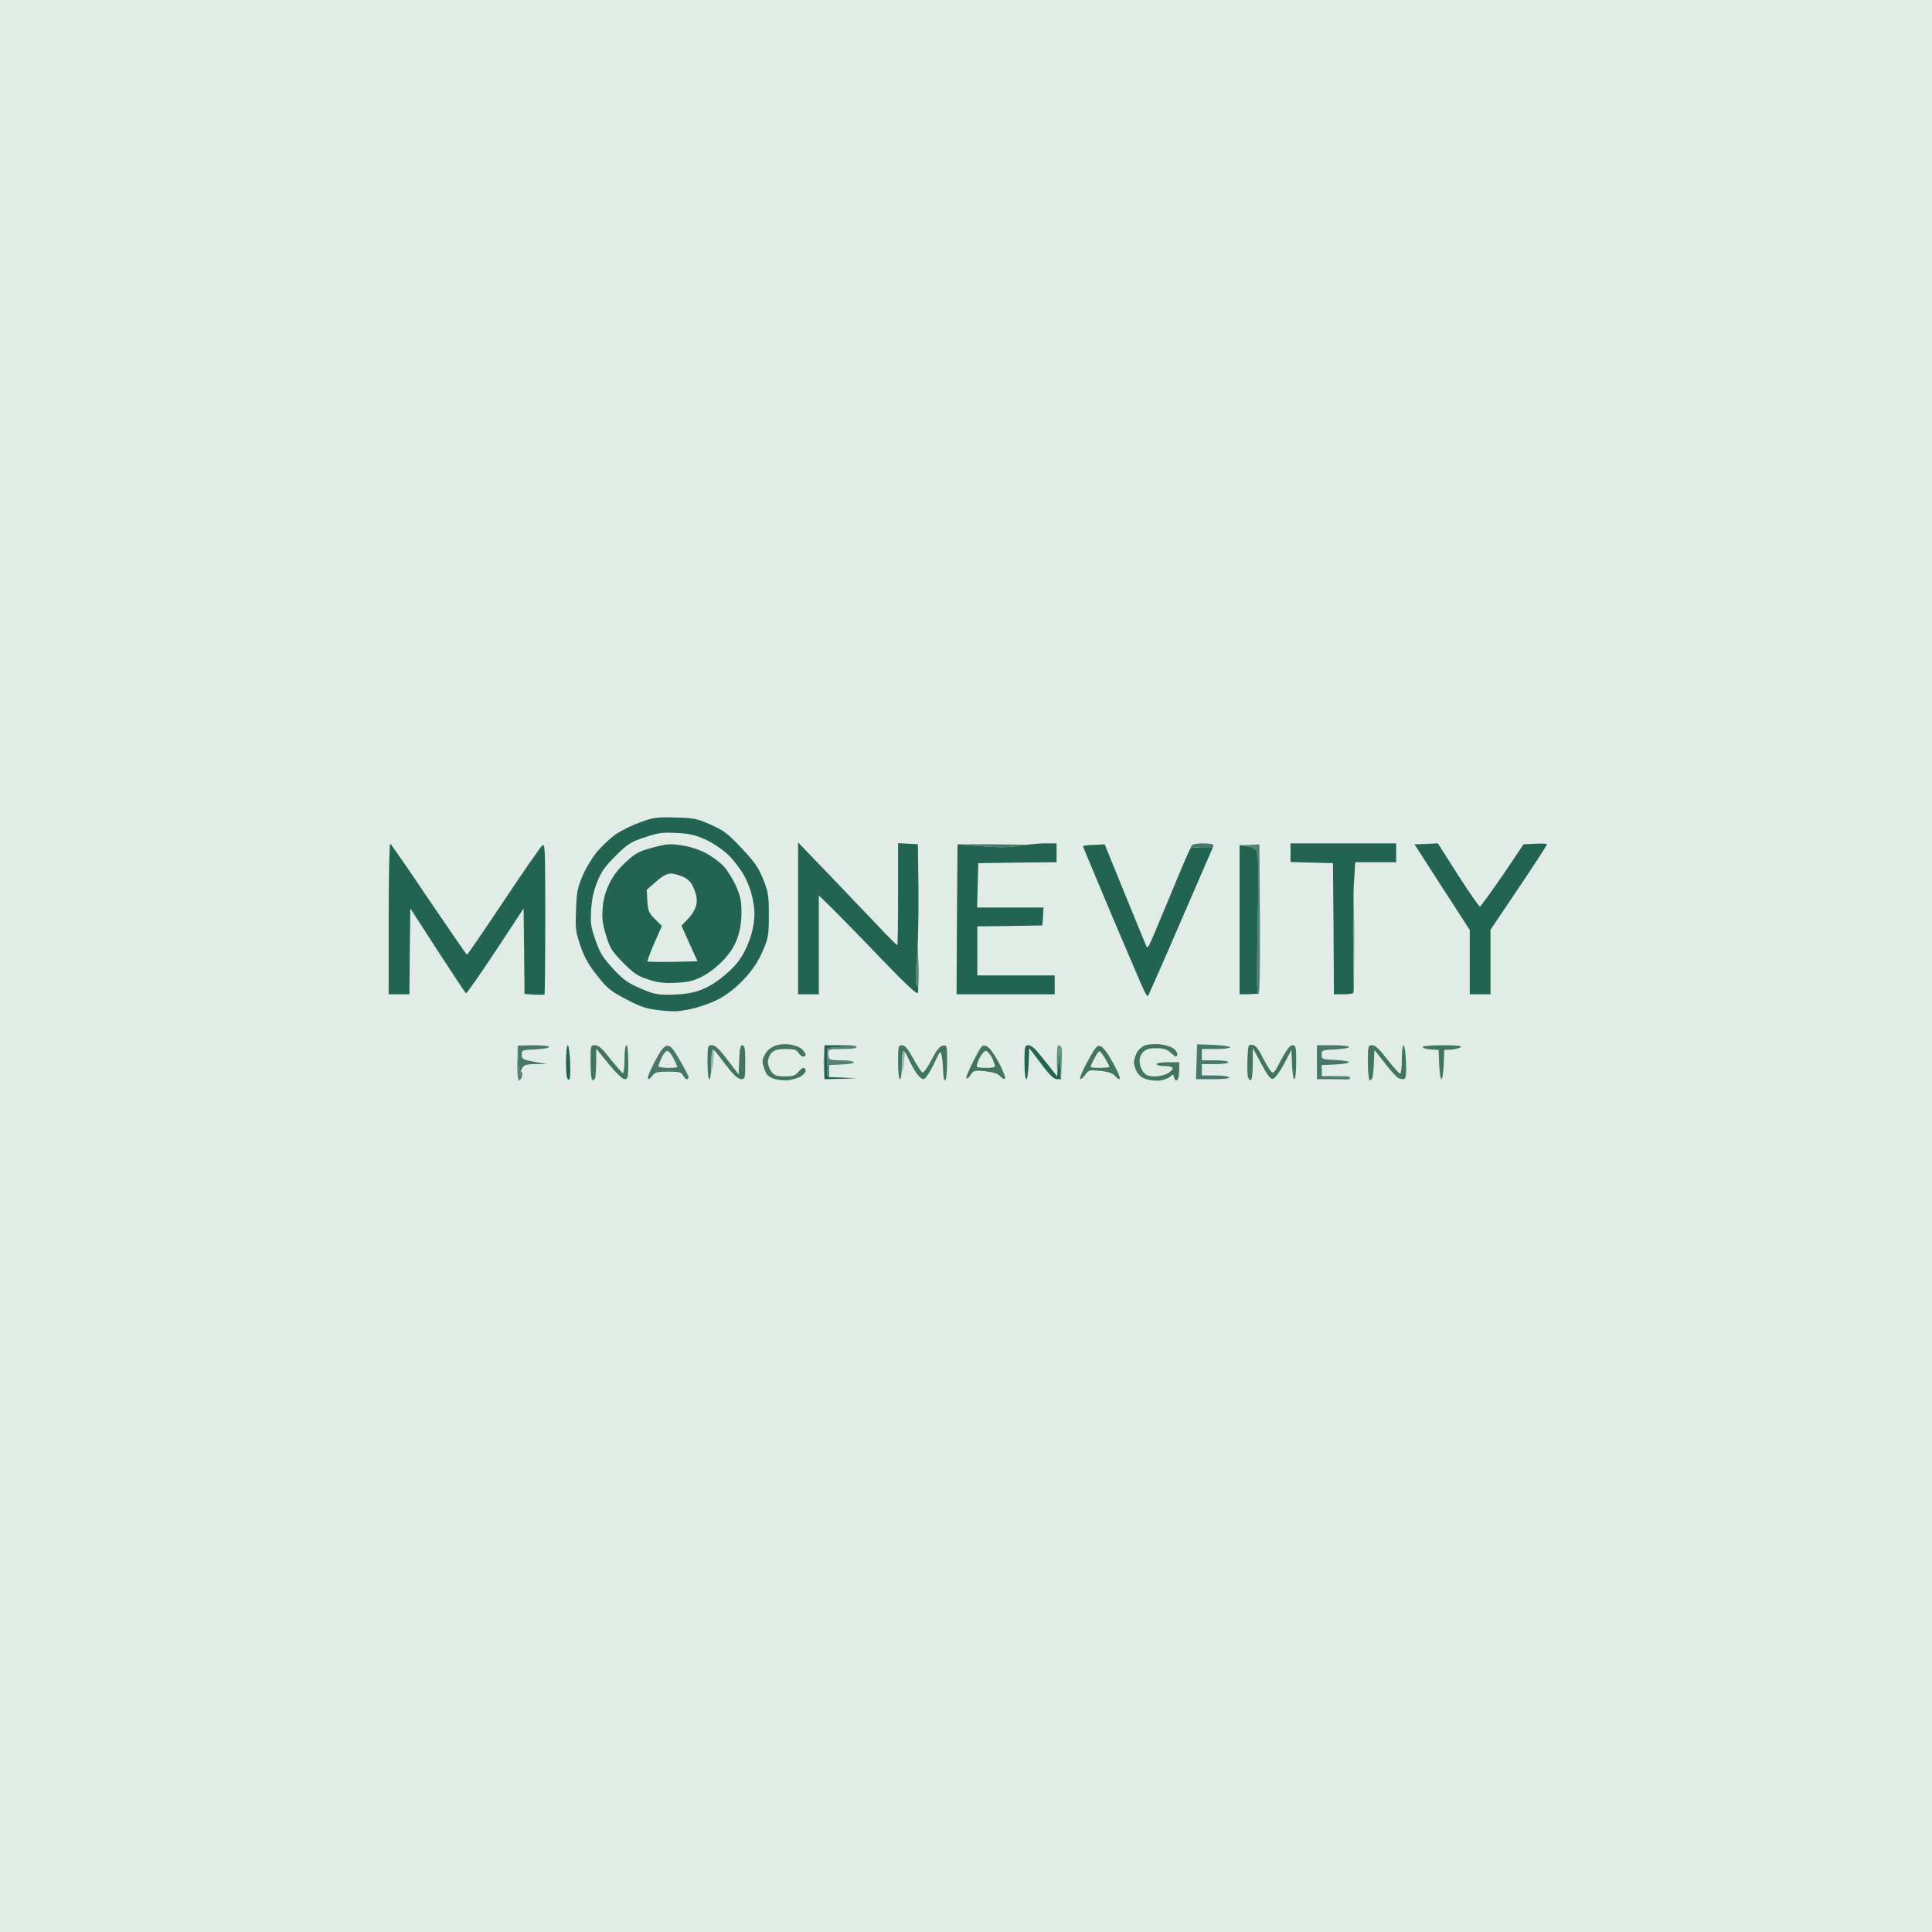 <?xml version="1.0" encoding="UTF-8" standalone="no"?><!DOCTYPE svg PUBLIC "-//W3C//DTD SVG 20010904//EN"
 "http://www.w3.org/Graphics/SVG/1.1/DTD/svg11.dtd">
<svg version="1.1" baseProfile="full" xmlns="http://www.w3.org/2000/svg"
 width="1024pt" height="1024pt" viewBox="0 0 1024 1024" preserveAspectRatio="xMidYMid meet">
<g id="svg" fill="black" stroke="none" stroke-linecap="round" transform="scale(0.1,0.1)">
<path d="M0 5120l0 5120 5120 0 5120 0 0 -5120 0 -5120 -5120 0 -5120 0 0 5120 z" fill="rgb(226, 236, 231)"/>
<path d="M3394 4358c-42 15 -100 43 -129 63 -29 20 -74 62 -101 94 -26 32 -61 90 -77 129 
-26 61 -31 86 -34 181 -4 100 -1 117 24 190 20 58 44 101 88 156 53 67 71 82 153 125 
80 42 106 50 180 59 72 8 101 7 167 -8 43 -9 110 -33 147 -53 46 -25 89 -59 133 -106 
46 -50 73 -91 97 -146 31 -72 33 -84 33 -192 0 -104 -3 -122 -30 -190 -25 -62 -45 -91 -115 -165 
-74 -79 -95 -94 -165 -125 -73 -32 -89 -35 -187 -37 -96 -3 -116 0 -184 25 
z" fill="rgb(35, 99, 81)"/>
<path d="M3418 4438c-74 24 -90 34 -154 97 -57 57 -76 83 -99 140 -19 48 -29 94 -32 150 
-4 69 -1 91 24 160 23 66 39 92 93 150 55 59 78 75 145 104 72 31 88 34 167 33 
63 -2 106 -8 150 -24 41 -15 87 -43 131 -81 51 -43 78 -76 103 -124 20 -37 40 -95 46 -133 
9 -52 9 -83 -1 -137 -7 -42 -26 -94 -47 -132 -19 -35 -58 -85 -86 -112 -29 -27 -79 -61 -118 -79 
-54 -24 -85 -32 -154 -35 -75 -4 -97 -1 -168 23 z" fill="rgb(226, 236, 231)"/>
<path d="M2060 4869l0 401 55 0 55 0 2 -227 3 -228 144 223 c79 122 147 224 151 227 
3 2 73 -98 156 -223 l149 -227 3 227 2 226 51 4 c28 1 53 1 55 -1 2 -2 4 -184 4 -404 
0 -369 -1 -398 -16 -386 -9 8 -102 141 -205 296 -104 156 -191 283 -194 283 
-3 0 -93 -132 -202 -292 -108 -161 -200 -294 -205 -296 -4 -2 -8 177 -8 397 
z" fill="rgb(35, 99, 81)"/>
<path d="M3458 4493c-72 19 -90 29 -142 77 -40 37 -69 75 -88 117 -20 41 -31 83 -34 130 
-4 54 0 83 19 143 20 66 31 83 90 143 56 56 78 71 132 88 51 17 82 21 147 18 
67 -3 94 -10 141 -34 35 -17 80 -53 112 -87 37 -40 59 -75 74 -118 14 -40 21 -85 21 -134 
0 -60 -6 -87 -28 -138 -15 -35 -45 -82 -65 -105 -21 -23 -65 -55 -97 -72 
-37 -19 -87 -35 -130 -41 -61 -9 -80 -7 -152 13 z" fill="rgb(35, 99, 81)"/>
<path d="M4867 5233l-8 -13 c-7 -10 -7 -57 1 -145 1 -16 2 -36 4 -60 3 -83 5 -205 4 -305 
l-3 -235 -52 -3 -53 -3 0 270 c0 149 -2 271 -4 271 -2 0 -31 -28 -64 -62 
-32 -35 -150 -157 -260 -273 l-202 -210 0 403 0 402 55 0 55 0 0 -262 0 -262 71 69 
c39 39 156 158 259 266 128 133 191 192 194 182 2 -3 3 -14 3 -30 z" fill="rgb(35, 99, 81)"/>
<path d="M5445 4477c-15 1 -30 3 -43 6 -58 9 -108 9 -202 2 l-125 -10 0 0 -3 398 -2 397 260 0 
260 0 0 -50 0 -50 -205 0 -205 0 0 -130 0 -130 173 -2 172 -3 3 -47 3 -48 -176 0 
-176 0 3 -117 3 -118 208 -3 207 -2 0 -50 0 -50 -61 0 c-23 0 -60 3 -94 7 
z" fill="rgb(35, 99, 81)"/>
<path d="M5445 4477l-185 -2 -185 0 125 10 c94 7 144 7 202 -2 13 -3 28 -5 43 -6 z" fill="rgb(70, 119, 106)"/>
<path d="M6429 4490l0 0 -57 0 c-30 0 -57 3 -63 7 0 0 0 0 0 1 -4 4 -53 117 -108 252 
-56 135 -105 252 -111 260 -5 8 -10 12 -12 10 -2 -3 -52 -126 -113 -275 
l-110 -270 -57 3 c-32 1 -58 4 -58 7 0 3 70 170 155 372 85 201 162 380 170 396 
8 17 17 28 20 26 2 -3 81 -181 174 -397 l170 -392 z" fill="rgb(35, 99, 81)"/>
<path d="M6429 4490l2 -11 c0 -5 -25 -9 -55 -9 -34 0 -57 5 -61 13 l-6 14 c6 -4 33 -7 63 -7 
l57 0 0 0 z" fill="rgb(70, 119, 106)"/>
<path d="M6570 4480l0 0 40 6 c27 4 44 13 52 27 8 15 9 123 4 389 -5 237 -4 347 1 365 
1 2 2 3 2 3 8 0 10 -118 9 -397 l-3 -398 -52 3 -53 2 z" fill="rgb(81, 130, 115)"/>
<path d="M7175 5225l-3 -230 c-1 -109 1 -233 3 -300 1 -11 1 -20 2 -27 l6 -98 109 0 
108 0 0 -50 0 -50 -280 0 -280 0 0 50 0 49 112 3 113 3 3 348 2 347 50 0 
c27 0 51 -3 53 -7 1 -2 2 -15 2 -38 z" fill="rgb(35, 99, 81)"/>
<path d="M7643 4702l147 227 0 170 0 171 55 0 55 0 0 -171 0 -171 150 -223 c83 -123 150 -227 150 -230 
0 -3 -28 -5 -62 -3 l-63 3 -111 165 c-62 90 -116 164 -120 165 -5 0 -57 -75 -116 -167 
l-107 -168 -62 3 -62 2 146 227 z" fill="rgb(35, 99, 81)"/>
<path d="M6570 4480l0 394 0 396 44 0 53 -3 c-5 -18 -6 -128 -1 -365 5 -266 4 -374 -4 -389 
-8 -14 -25 -23 -52 -27 l-40 -6 0 0 z" fill="rgb(35, 99, 81)"/>
<path d="M3477 4673l-49 43 3 60 c4 52 8 63 40 95 l37 37 -40 91 c-22 51 -38 94 -36 97 
3 2 64 3 135 2 l130 -3 -43 -94 -42 -95 34 -35 c20 -20 39 -52 44 -73 6 -28 3 -49 -10 -83 
-14 -35 -27 -51 -56 -66 -21 -10 -52 -19 -68 -19 -22 0 -45 13 -79 43 z" fill="rgb(226, 236, 231)"/>
<path d="M7175 5225c2 -50 3 -144 3 -250 l-3 -280 c-2 67 -4 191 -3 300 l3 230 z" fill="rgb(113, 156, 139)"/>
<path d="M4867 5233c2 -25 2 -62 2 -101 l-5 -117 c-2 24 -3 44 -4 60 -8 88 -8 135 -1 145 
l8 13 z" fill="rgb(81, 130, 115)"/>
<path d="M4105 5544c-22 9 -42 26 -52 47 -14 29 -15 37 -2 73 11 34 21 43 52 54 20 6 55 10 77 7 
22 -3 51 -12 65 -20 14 -9 25 -22 25 -30 0 -8 -5 -15 -11 -15 -6 0 -19 10 -29 23 
-15 18 -28 22 -70 22 -42 0 -55 -4 -71 -24 -10 -13 -19 -36 -19 -52 0 -16 9 -38 20 -49 
15 -15 33 -20 75 -20 44 0 57 4 67 20 7 11 18 20 25 20 7 0 13 -4 13 -10 
0 -5 -9 -19 -19 -29 -11 -11 -40 -22 -65 -25 -29 -4 -59 -1 -81 8 z" fill="rgb(65, 117, 98)"/>
<path d="M6070 5540c-16 6 -37 24 -45 40 -8 16 -15 38 -15 50 0 12 7 34 15 50 10 20 28 33 54 41 
22 6 55 9 75 5 19 -4 42 -13 50 -21 12 -12 15 -12 19 6 3 12 10 18 16 14 
6 -3 11 -26 11 -51 l0 -44 -60 0 c-33 0 -60 4 -60 10 0 6 18 10 39 10 22 0 42 4 46 10 
3 5 -7 17 -22 27 -16 10 -46 18 -71 18 -34 0 -48 -5 -63 -24 -10 -13 -19 -38 -19 -56 
0 -20 8 -39 21 -51 15 -14 35 -19 70 -18 36 0 55 6 72 22 13 12 26 22 30 22 
4 0 7 -6 7 -14 0 -8 -10 -22 -22 -30 -12 -9 -44 -18 -70 -21 -26 -3 -61 0 -78 5 
z" fill="rgb(65, 117, 98)"/>
<path d="M6342 5628l-3 92 91 0 c58 0 89 -4 85 -10 -3 -5 -37 -10 -76 -10 l-69 0 0 -30 
0 -30 70 0 c40 0 70 -4 70 -10 0 -6 -30 -10 -70 -10 l-70 0 0 -30 0 -30 75 0 
c41 0 75 -4 75 -9 0 -5 -39 -11 -87 -13 l-88 -3 -3 93 z" fill="rgb(70, 119, 106)"/>
<path d="M2744 5542l4 86 c3 48 6 78 8 67 l4 -19 10 -18 c8 -14 23 -18 70 -18 l60 0 -67 -12 
c-62 -12 -68 -15 -68 -38 0 -24 3 -25 73 -28 39 -2 72 -7 72 -13 0 -6 -34 -9 -83 -9 
l-83 2 z" fill="rgb(70, 119, 106)"/>
<path d="M3000 5630c0 64 4 91 13 93 9 1 11 -20 9 -90 -2 -51 -8 -93 -13 -93 -5 0 -9 41 -9 90 
z" fill="rgb(35, 99, 81)"/>
<path d="M3130 5629c0 50 4 92 9 95 5 3 12 -1 15 -10 3 -9 6 -47 6 -86 l0 -70 66 81 
c40 49 74 81 85 81 17 0 19 -8 19 -90 0 -53 -4 -90 -10 -90 -6 0 -10 32 -10 76 
0 42 -4 74 -9 72 -5 -2 -34 -36 -66 -75 -42 -55 -62 -73 -81 -73 -24 0 -24 1 -24 89 
z" fill="rgb(65, 117, 98)"/>
<path d="M3470 5627c-24 46 -40 86 -36 90 5 5 15 -2 23 -14 14 -20 24 -23 84 -23 58 0 70 3 79 20 
6 11 15 20 20 20 6 0 10 -5 10 -10 0 -6 -21 -46 -46 -90 -38 -65 -51 -80 -69 -77 
-16 1 -33 23 -65 84 z" fill="rgb(70, 119, 106)"/>
<path d="M3763 5716c4 -10 7 -39 7 -76 0 -44 4 -79 9 -77 1 0 3 1 6 4 7 6 18 19 28 33 
14 19 41 54 61 78 20 25 43 42 55 42 20 0 21 -6 21 -90 0 -72 -3 -90 -15 -90 
-11 0 -15 18 -17 78 l-3 77 -59 -77 c-44 -59 -65 -78 -82 -78 -23 0 -24 2 -24 90 
0 53 4 90 10 90 1 0 2 -1 3 -4 z" fill="rgb(65, 117, 98)"/>
<path d="M4370 5720l0 -90 0 -90 0 0 -5 90 5 90 z" fill="rgb(108, 151, 140)"/>
<path d="M4370 5720l0 0 88 -2 87 -3 -75 -3 -75 -3 -7 -2 c-4 -1 -6 -36 -5 -77 l2 -75 76 -6 
75 -5 -13 -2 c-7 -1 -44 -2 -83 -2 l-70 0 0 0 0 90 0 90 z" fill="rgb(32, 95, 83)"/>
<path d="M4395 5709l0 -32 0 -32 68 -3 c40 -2 65 -7 62 -12 -4 -6 -32 -10 -64 -10 
-32 0 -61 -3 -64 -7 -4 -3 -7 -17 -7 -30 0 -22 3 -23 76 -23 42 0 74 -4 73 -8 
l-3 -8 -75 5 -76 6 -2 75 c-1 41 1 76 5 77 l7 2 z" fill="rgb(81, 130, 115)"/>
<path d="M4773 5716c4 -10 7 -37 7 -71 0 -41 4 -75 8 -75 2 0 5 2 8 6 5 8 13 21 20 37 
10 23 29 57 41 75 12 17 29 32 38 32 9 0 30 -31 53 -77 35 -75 37 -77 43 -48 
4 17 7 54 8 83 1 33 5 51 11 47 6 -3 10 -47 10 -96 0 -88 -1 -90 -22 -87 
-17 2 -33 22 -61 76 -23 44 -42 70 -49 66 -6 -4 -28 -38 -49 -76 -28 -50 -43 -68 -58 -68 
-20 0 -21 6 -21 90 0 53 4 90 10 90 1 0 2 -1 3 -4 z" fill="rgb(65, 117, 98)"/>
<path d="M5160 5622c-24 48 -42 90 -38 93 3 4 14 -4 23 -18 15 -24 20 -25 78 -19 44 5 67 13 79 27 
9 11 20 16 25 12 4 -5 -11 -43 -33 -85 -26 -48 -50 -81 -65 -87 -23 -9 -26 -6 -69 77 
z" fill="rgb(65, 117, 98)"/>
<path d="M5624 5720l-2 -10 c-1 -5 -3 -45 -4 -87 l-2 -78 -6 80 -7 80 -43 -55 c-24 -30 -54 -67 -67 -82 
-13 -16 -32 -28 -43 -28 -18 0 -20 7 -20 90 0 51 4 90 10 90 5 0 10 -37 12 -82 
l3 -83 63 83 c44 59 68 82 84 82 l22 0 z" fill="rgb(35, 99, 81)"/>
<path d="M5624 5720l3 -77 c2 -42 2 -82 -1 -90 -3 -7 -10 -13 -16 -13 -6 0 -9 31 -8 83 
l1 82 7 -80 6 -80 2 78 c1 42 3 82 4 87 l2 10 z" fill="rgb(95, 144, 129)"/>
<path d="M5765 5624c-26 48 -44 90 -40 94 4 4 16 -6 27 -21 19 -27 22 -27 81 -21 45 5 66 13 78 28 
10 12 20 18 24 14 4 -4 -12 -42 -36 -85 -24 -45 -51 -82 -64 -87 -20 -8 -26 -1 -70 78 
z" fill="rgb(65, 117, 98)"/>
<path d="M6612 5608c-2 41 -1 85 2 98 4 14 11 22 16 19 6 -3 10 -43 10 -88 l0 -82 45 83 
c33 62 49 83 62 80 10 -2 35 -35 58 -78 l40 -75 3 78 c2 42 7 77 12 77 6 0 10 -39 10 -90 
0 -82 -2 -90 -19 -90 -14 0 -31 22 -61 78 -39 74 -41 76 -56 57 -9 -11 -29 -46 -45 -77 
-21 -42 -36 -59 -52 -60 -21 -3 -22 1 -25 70 z" fill="rgb(65, 117, 98)"/>
<path d="M7151 5721l-1 -6 c0 -3 -2 -5 -5 -5 -3 0 -35 -1 -72 -3 l-67 -3 0 -30 -1 -29 73 -3 
c39 -2 72 -7 72 -12 0 -5 -33 -10 -72 -12 -70 -3 -73 -4 -73 -28 0 -24 3 -25 73 -28 
39 -2 72 -7 72 -12 0 -6 -38 -10 -85 -10 l-85 0 0 90 0 90 85 0 86 1 z" fill="rgb(70, 119, 106)"/>
<path d="M7250 5629c0 50 4 93 10 96 5 3 12 -4 15 -17 3 -13 6 -50 7 -83 l3 -60 55 70 
c30 39 62 74 72 79 9 5 23 7 30 5 10 -3 12 -26 10 -91 -2 -49 -8 -88 -13 -88 
-5 0 -9 34 -9 75 0 41 -4 75 -9 75 -6 0 -36 -34 -68 -75 -42 -55 -64 -75 -80 -75 
-22 0 -23 3 -23 89 z" fill="rgb(65, 117, 98)"/>
<path d="M7540 5549c0 6 19 11 42 13 l43 3 3 78 c2 42 7 77 12 77 5 0 10 -35 12 -77 
l3 -78 38 -2 c20 -2 42 -7 49 -13 8 -7 -22 -10 -95 -10 -60 0 -107 4 -107 9 
z" fill="rgb(65, 117, 98)"/>
<path d="M2744 5542l-2 88 c-1 49 2 91 7 95 5 3 13 -4 16 -16 4 -11 4 -23 1 -27 l-6 -6 
-4 19 c-2 11 -5 -19 -8 -67 l-4 -86 z" fill="rgb(83, 127, 118)"/>
<path d="M3763 5716l16 -73 6 -76 c-3 -3 -5 -4 -6 -4 -5 -2 -9 33 -9 77 0 37 -3 66 -7 76 
z" fill="rgb(148, 182, 171)"/>
<path d="M3507 5605c-9 20 -17 40 -17 45 0 6 23 10 50 10 28 0 50 -2 50 -5 0 -3 -9 -24 -20 -45 
-11 -22 -26 -40 -33 -40 -7 0 -21 16 -30 35 z" fill="rgb(226, 236, 231)"/>
<path d="M4773 5716l17 -68 6 -72 c-3 -4 -6 -6 -8 -6 -4 0 -8 34 -8 75 0 34 -3 61 -7 71 
z" fill="rgb(148, 182, 171)"/>
<path d="M5191 5609c-10 22 -16 42 -13 45 3 4 24 6 47 6 23 0 44 -2 47 -6 3 -3 -3 -23 -13 -45 
-11 -21 -26 -39 -34 -39 -8 0 -23 18 -34 39 z" fill="rgb(226, 236, 231)"/>
<path d="M5801 5609c-12 22 -21 43 -21 46 0 3 23 5 50 5 28 0 50 -3 50 -6 0 -4 -10 -23 -22 -43 
-12 -20 -25 -37 -30 -39 -4 -2 -16 15 -27 37 z" fill="rgb(226, 236, 231)"/>
<path d="M7151 5721l4 -4 c3 -2 2 -7 -2 -10 -3 -4 -38 -6 -77 -5 l-70 2 67 3 c37 2 69 3 72 3 
3 0 5 2 5 5 l1 6 z" fill="rgb(108, 151, 140)"/>
</g>
</svg>
